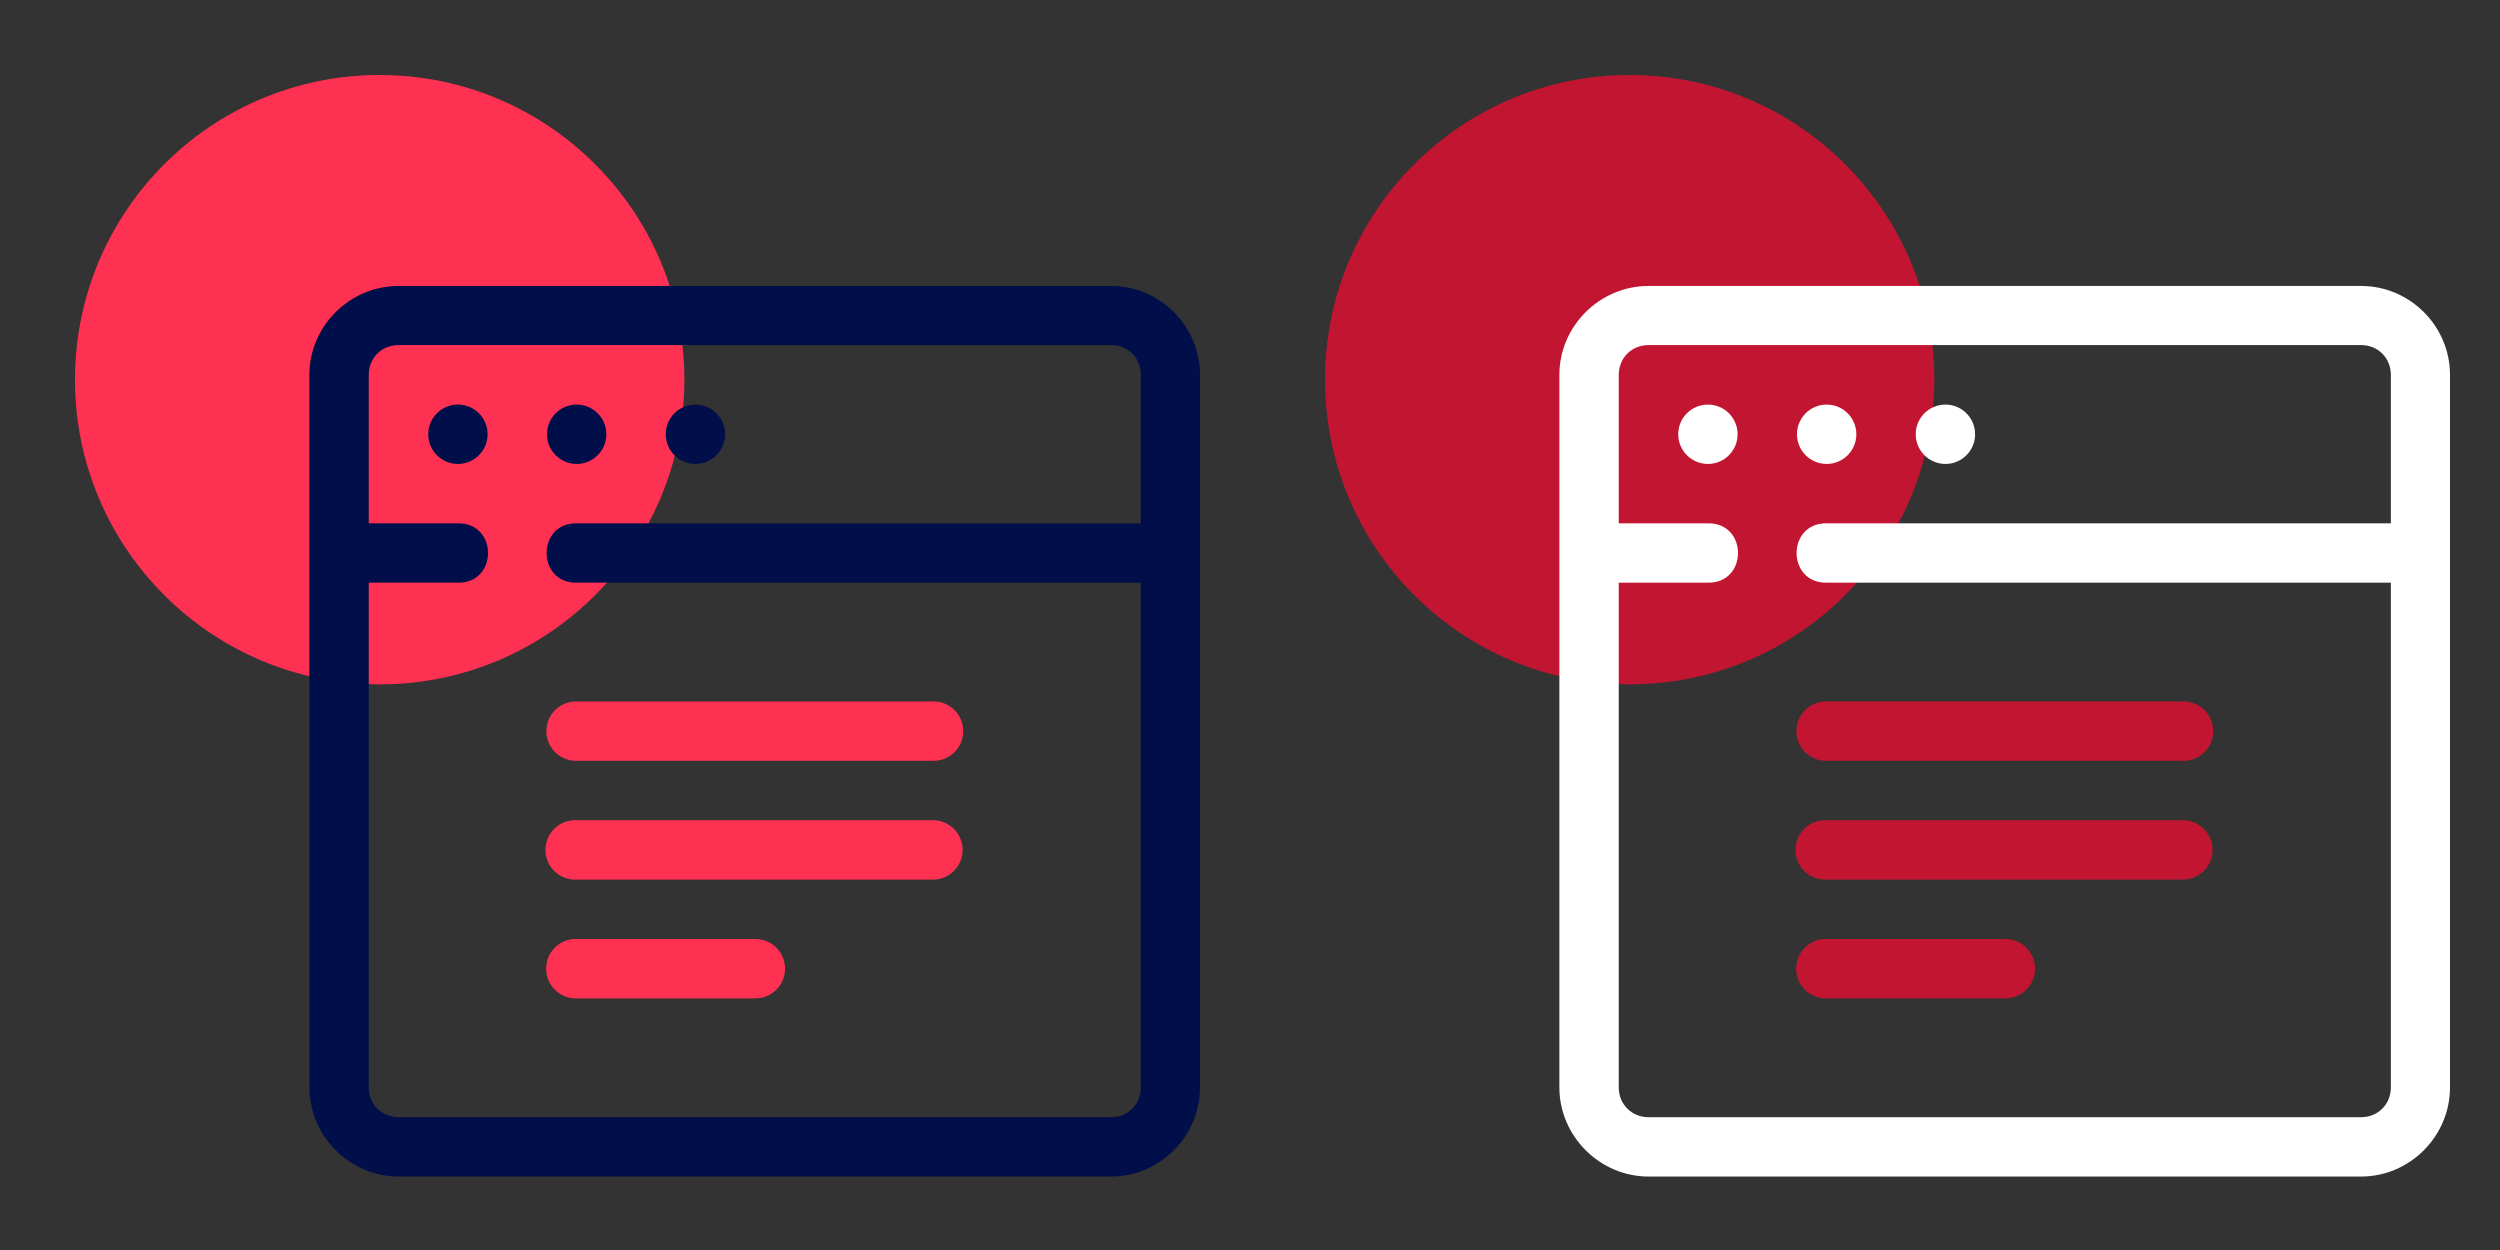<svg width="100" height="50" viewBox="0 0 100 50" fill="none" xmlns="http://www.w3.org/2000/svg">
<rect x="0" y="0" width="100" height="50" fill="#333333" stroke="none"/>
<path d="M15.188 27.375C21.919 27.375 27.375 21.919 27.375 15.188C27.375 8.457 21.919 3 15.188 3C8.457 3 3 8.457 3 15.188C3 21.919 8.457 27.375 15.188 27.375Z" fill="#FF3152"/>
<path fill-rule="evenodd" clip-rule="evenodd" d="M15.944 11.438C13.991 11.438 12.375 13.042 12.375 14.995V43.495C12.375 45.448 13.991 47.062 15.944 47.062H44.442C46.395 47.062 48 45.448 48 43.495V14.995C48 13.042 46.395 11.438 44.442 11.438H15.944ZM15.944 13.803H44.442C45.12 13.803 45.634 14.317 45.634 14.995V20.933H23.067C21.462 20.91 21.462 23.33 23.067 23.308H45.634V43.495C45.634 44.174 45.12 44.688 44.442 44.688H15.944C15.266 44.688 14.75 44.174 14.75 43.495V23.308H18.317C19.922 23.33 19.922 20.911 18.317 20.933H14.75V14.995C14.75 14.317 15.266 13.803 15.944 13.803ZM18.317 16.183C17.661 16.183 17.129 16.715 17.129 17.37C17.129 18.026 17.661 18.558 18.317 18.558C18.973 18.558 19.504 18.026 19.504 17.37C19.504 16.715 18.973 16.183 18.317 16.183ZM23.067 16.183C22.411 16.183 21.879 16.715 21.879 17.37C21.879 18.026 22.411 18.558 23.067 18.558C23.723 18.558 24.254 18.026 24.254 17.37C24.254 16.715 23.723 16.183 23.067 16.183ZM27.817 16.183C27.161 16.183 26.629 16.715 26.629 17.37C26.629 18.026 27.161 18.558 27.817 18.558C28.473 18.558 29.004 18.026 29.004 17.37C29.004 16.715 28.473 16.183 27.817 16.183Z" fill="#000F4A"/>
<path d="M22.607 28.14C22.754 28.082 22.911 28.054 23.07 28.058H37.315C37.473 28.054 37.63 28.082 37.778 28.14C37.925 28.198 38.059 28.285 38.172 28.396C38.285 28.507 38.375 28.639 38.436 28.785C38.498 28.93 38.529 29.087 38.529 29.245C38.529 29.404 38.498 29.56 38.436 29.706C38.375 29.852 38.285 29.984 38.172 30.095C38.059 30.205 37.925 30.292 37.778 30.35C37.63 30.408 37.473 30.436 37.315 30.433H23.07C22.911 30.436 22.754 30.408 22.607 30.35C22.46 30.292 22.326 30.205 22.212 30.095C22.099 29.984 22.009 29.852 21.948 29.706C21.887 29.56 21.855 29.404 21.855 29.245C21.855 29.087 21.887 28.93 21.948 28.785C22.009 28.639 22.099 28.507 22.212 28.396C22.326 28.285 22.46 28.198 22.607 28.14Z" fill="#FF3152"/>
<path d="M22.124 33.199C22.335 32.965 22.631 32.824 22.947 32.808C22.988 32.806 23.029 32.806 23.07 32.808H37.315C37.63 32.808 37.932 32.933 38.156 33.156C38.378 33.379 38.504 33.681 38.504 33.996C38.504 34.312 38.378 34.614 38.156 34.837C37.932 35.06 37.63 35.185 37.315 35.185H23.07C22.754 35.201 22.445 35.092 22.211 34.88C21.977 34.669 21.836 34.373 21.82 34.058C21.803 33.743 21.913 33.434 22.124 33.199Z" fill="#FF3152"/>
<path d="M22.142 37.96C22.348 37.727 22.637 37.583 22.947 37.56C22.988 37.558 23.029 37.558 23.07 37.56H30.188C30.346 37.557 30.503 37.585 30.65 37.643C30.797 37.701 30.932 37.788 31.045 37.898C31.158 38.009 31.248 38.141 31.309 38.287C31.37 38.433 31.402 38.589 31.402 38.748C31.402 38.906 31.37 39.062 31.309 39.208C31.248 39.354 31.158 39.486 31.045 39.597C30.932 39.708 30.797 39.794 30.65 39.852C30.503 39.911 30.346 39.939 30.188 39.935H23.07C22.759 39.944 22.457 39.831 22.228 39.621C22 39.41 21.863 39.118 21.847 38.808C21.831 38.497 21.937 38.193 22.142 37.96Z" fill="#FF3152"/>
<path d="M65.188 27.375C71.918 27.375 77.375 21.919 77.375 15.188C77.375 8.457 71.918 3 65.188 3C58.456 3 53 8.457 53 15.188C53 21.919 58.456 27.375 65.188 27.375Z" fill="#C11531"/>
<path fill-rule="evenodd" clip-rule="evenodd" d="M65.944 11.438C63.991 11.438 62.375 13.042 62.375 14.995V43.495C62.375 45.448 63.991 47.062 65.944 47.062H94.442C96.395 47.062 98 45.448 98 43.495V14.995C98 13.042 96.395 11.438 94.442 11.438H65.944ZM65.944 13.803H94.442C95.12 13.803 95.634 14.317 95.634 14.995V20.933H73.067C71.462 20.91 71.462 23.33 73.067 23.308H95.634V43.495C95.634 44.174 95.12 44.688 94.442 44.688H65.944C65.266 44.688 64.75 44.174 64.75 43.495V23.308H68.317C69.922 23.33 69.922 20.911 68.317 20.933H64.75V14.995C64.75 14.317 65.266 13.803 65.944 13.803ZM68.317 16.183C67.661 16.183 67.129 16.715 67.129 17.37C67.129 18.026 67.661 18.558 68.317 18.558C68.973 18.558 69.504 18.026 69.504 17.37C69.504 16.715 68.973 16.183 68.317 16.183ZM73.067 16.183C72.411 16.183 71.879 16.715 71.879 17.37C71.879 18.026 72.411 18.558 73.067 18.558C73.723 18.558 74.254 18.026 74.254 17.37C74.254 16.715 73.723 16.183 73.067 16.183ZM77.817 16.183C77.161 16.183 76.629 16.715 76.629 17.37C76.629 18.026 77.161 18.558 77.817 18.558C78.473 18.558 79.004 18.026 79.004 17.37C79.004 16.715 78.473 16.183 77.817 16.183Z" fill="white"/>
<path d="M72.607 28.14C72.754 28.082 72.911 28.054 73.07 28.058H87.315C87.473 28.054 87.63 28.082 87.778 28.14C87.925 28.198 88.059 28.285 88.172 28.396C88.285 28.507 88.375 28.639 88.436 28.785C88.498 28.93 88.529 29.087 88.529 29.245C88.529 29.404 88.498 29.56 88.436 29.706C88.375 29.852 88.285 29.984 88.172 30.095C88.059 30.205 87.925 30.292 87.778 30.35C87.63 30.408 87.473 30.436 87.315 30.433H73.07C72.911 30.436 72.754 30.408 72.607 30.35C72.46 30.292 72.326 30.205 72.213 30.095C72.099 29.984 72.01 29.852 71.948 29.706C71.887 29.56 71.855 29.404 71.855 29.245C71.855 29.087 71.887 28.93 71.948 28.785C72.01 28.639 72.099 28.507 72.213 28.396C72.326 28.285 72.46 28.198 72.607 28.14Z" fill="#C11531"/>
<path d="M72.124 33.199C72.335 32.965 72.631 32.824 72.947 32.808C72.988 32.806 73.029 32.806 73.07 32.808H87.315C87.63 32.808 87.933 32.933 88.156 33.156C88.378 33.379 88.504 33.681 88.504 33.996C88.504 34.312 88.378 34.614 88.156 34.837C87.933 35.06 87.63 35.185 87.315 35.185H73.07C72.754 35.201 72.445 35.092 72.211 34.88C71.977 34.669 71.836 34.373 71.82 34.058C71.803 33.743 71.913 33.434 72.124 33.199Z" fill="#C11531"/>
<path d="M72.142 37.96C72.348 37.727 72.637 37.583 72.947 37.56C72.988 37.558 73.029 37.558 73.07 37.56H80.188C80.346 37.557 80.503 37.585 80.65 37.643C80.797 37.701 80.932 37.788 81.045 37.898C81.158 38.009 81.248 38.141 81.309 38.287C81.371 38.433 81.402 38.589 81.402 38.748C81.402 38.906 81.371 39.062 81.309 39.208C81.248 39.354 81.158 39.486 81.045 39.597C80.932 39.708 80.797 39.794 80.65 39.852C80.503 39.911 80.346 39.939 80.188 39.935H73.07C72.759 39.944 72.457 39.831 72.228 39.621C72 39.41 71.863 39.118 71.847 38.808C71.831 38.497 71.937 38.193 72.142 37.96Z" fill="#C11531"/>
</svg>

